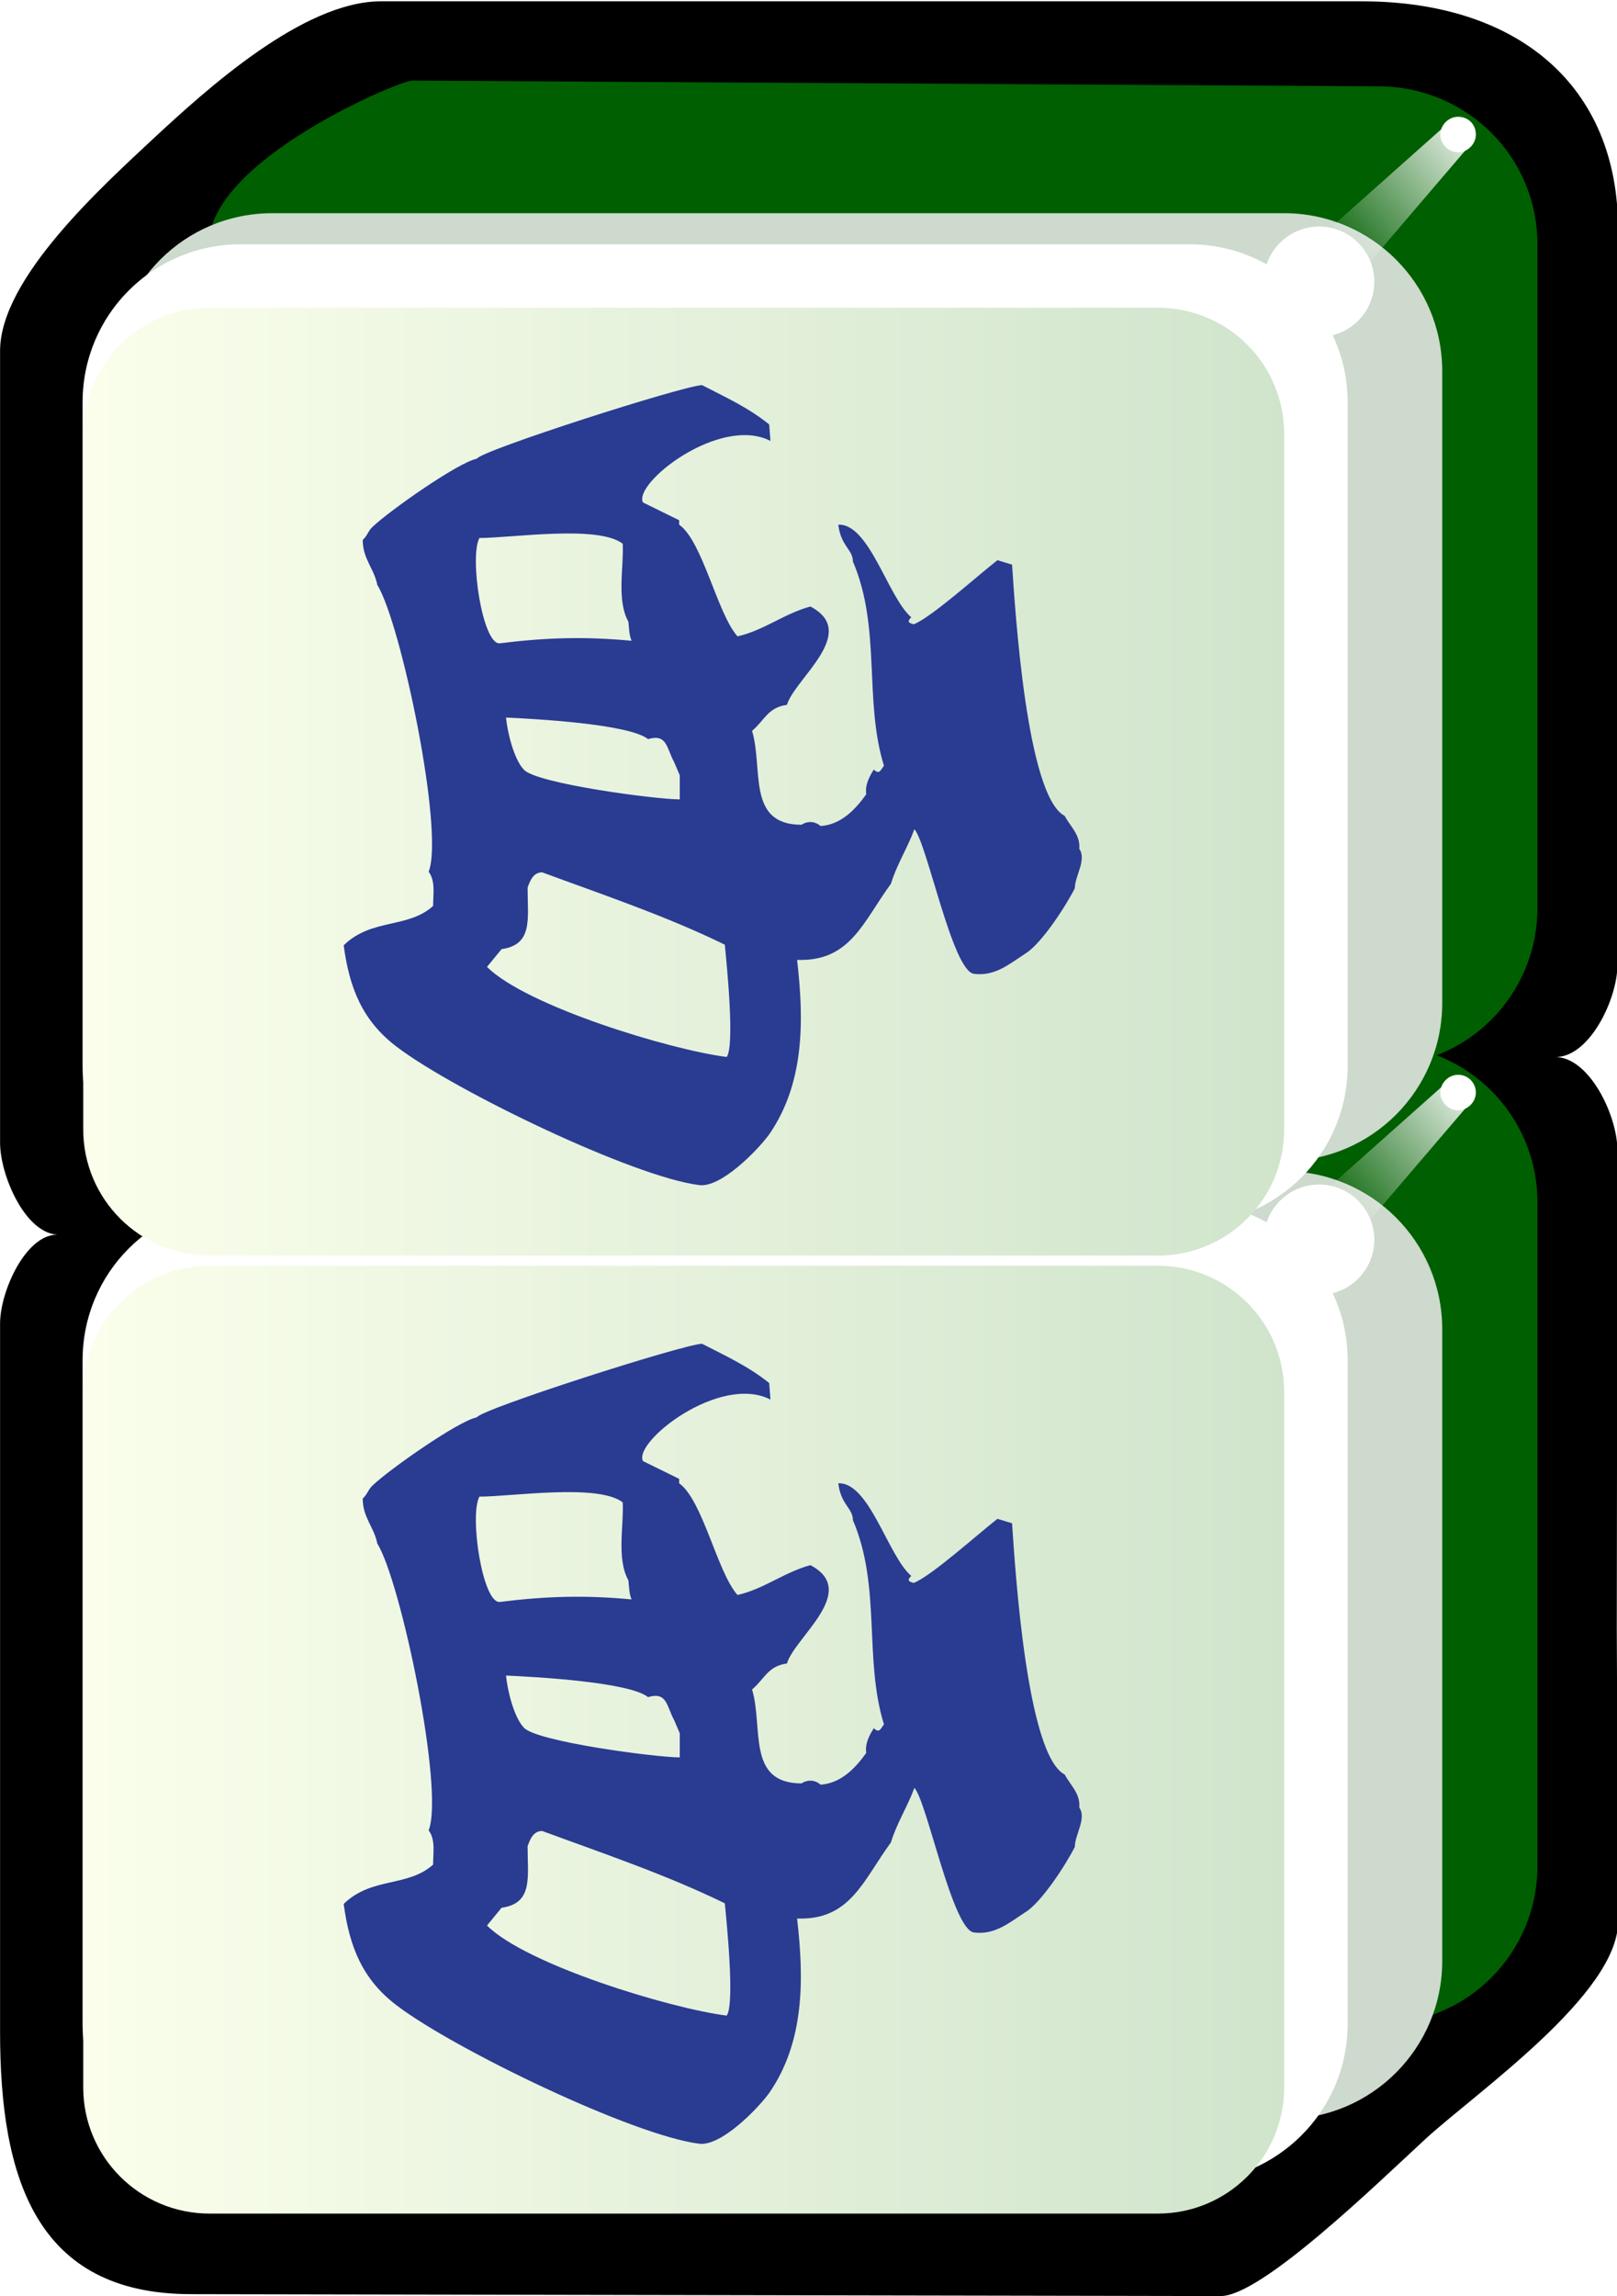 <svg xmlns="http://www.w3.org/2000/svg" id="svg2985" x="0" y="0" enable-background="new -214.5 269.4 255 361.9" version="1.1" viewBox="-214.5 269.4 255 361.9" xml:space="preserve"><style>.st22{enable-background:new}.st23{fill:#005f00}.st24{fill:#cddacd}.st25{fill:#fff}.st26{filter:url(#filter3970-5)}.st27{fill:#2a3b92}</style><switch><g><filter id="filter3970-5" width="1.217" height="1.215" x="-.109" y="-.108" color-interpolation-filters="sRGB"><feGaussianBlur id="feGaussianBlur3972-8" stdDeviation=".128"/></filter><g id="g4630" class="st22" transform="matrix(1.001 0 0 1 -1.376 203.406)"><g id="g3062"><path id="rect4031" d="M42 368.9l-.2-46.2.1-75.4c0-5.5-4.5-14.9-10-14.7 5.5.3 10-9.1 10-14.5l.1-115.8c.1-22.9-15.9-36.1-40.4-36.1h-154.5c-12.3 0-27.6 14-35.7 21.5-8 7.5-24.3 22.1-24.3 33.6v124.8c0 5.1 3.9 14.2 9 14.5-5 0-9 9-9 14v111.7c0 22.9 5.6 41.3 30.1 41.3l162.2.3c6.4 0 24.3-17.4 32.3-24.8 8.1-7.4 30.3-22.8 30.3-34.2z"/><path id="rect3767" d="M29.3 360.1V255.5c0-13.8-11.1-24.8-24.9-24.9l-152.4-.9c-2 0-32 12.6-32 25.8v104.6c0 13.8 11.1 24.9 24.9 24.9H4.4c13.8 0 24.9-11.1 24.9-24.9z" class="st23"/><path id="rect3861" d="M14.3 375.1v-99.6c0-13.8-11.2-24.9-24.9-24.9H-170c-13.8 0-24.9 11.1-24.9 24.9v99.6c0 13.8 11.2 24.9 24.9 24.9h159.4c13.8 0 24.9-11.2 24.9-24.9z" class="st24"/><path id="rect3765" d="M-.6 385V280.4c0-13.8-11.2-24.9-24.9-24.9H-175c-13.8 0-24.9 11.1-24.9 24.9V385c0 13.8 11.2 24.9 24.9 24.9h149.4c13.8 0 25-11.1 25-24.9z" class="st25"/><linearGradient id="rect3008_2_" x1="-303.791" x2="-303.791" y1="569.587" y2="531.068" gradientTransform="matrix(0 4.984 4.981 0 -2847.785 1854.184)" gradientUnits="userSpaceOnUse"><stop offset="0" stop-color="#d0e4cc"/><stop offset="1" stop-color="#fbffec"/></linearGradient><path id="rect3008" fill="url(#rect3008_2_)" d="M-10.6 285.4V395c0 11-8.9 19.9-19.9 19.9h-149.4c-11 0-19.9-8.9-19.9-19.9V285.4c0-11 8.9-19.9 19.9-19.9h149.4c11 0 19.9 8.9 19.9 19.9z"/><path id="path3932" d="M16.8 235.4c-1.5 0-2.8 1.3-2.8 2.8s1.3 2.8 2.8 2.8 2.8-1.3 2.8-2.8-1.2-2.8-2.8-2.8z" class="st25"/><g id="path3936" class="st26"><linearGradient id="SVGID_1_" x1="-330.564" x2="-333.68" y1="590.47" y2="587.001" gradientTransform="matrix(0 -7.106 6.685 0 -3926.449 -2112.465)" gradientUnits="userSpaceOnUse"><stop offset="0" stop-color="#fff"/><stop offset="1" stop-color="#fff" stop-opacity="0"/></linearGradient><path fill="url(#SVGID_1_)" d="M18.2 240.4l-24.6 28.8-6-8.2 28.3-25.2z"/></g><path id="path3882" d="M-5.1 252.7c-4.8 0-8.7 3.9-8.7 8.7 0 4.8 3.9 8.7 8.7 8.7 4.8 0 8.7-3.9 8.7-8.7 0-4.8-3.9-8.7-8.7-8.7z" class="st25"/></g></g><g id="g4630_1_" class="st22" transform="matrix(1.001 0 0 1 -1.376 203.406)"><g id="g3062_1_"><path id="rect3767_1_" d="M29.3 209.1V104.5c0-13.8-11.1-24.8-24.9-24.9l-152.4-.9c-2 0-32 12.6-32 25.8v104.6c0 13.8 11.1 24.9 24.9 24.9H4.4c13.8 0 24.9-11.1 24.9-24.9z" class="st23"/><path id="rect3861_1_" d="M14.3 224.1v-99.6c0-13.8-11.2-24.9-24.9-24.9H-170c-13.8 0-24.9 11.1-24.9 24.9v99.6c0 13.8 11.2 24.9 24.9 24.9h159.4c13.8 0 24.9-11.2 24.9-24.9z" class="st24"/><path id="rect3765_1_" d="M-.6 234V129.4c0-13.8-11.2-24.9-24.9-24.9H-175c-13.8 0-24.9 11.1-24.9 24.9V234c0 13.8 11.2 24.9 24.9 24.9h149.4c13.8 0 25-11.1 25-24.9z" class="st25"/><linearGradient id="rect3008_3_" x1="-334.09" x2="-334.09" y1="569.587" y2="531.068" gradientTransform="matrix(0 4.984 4.981 0 -2847.785 1854.184)" gradientUnits="userSpaceOnUse"><stop offset="0" stop-color="#d0e4cc"/><stop offset="1" stop-color="#fbffec"/></linearGradient><path id="rect3008_1_" fill="url(#rect3008_3_)" d="M-10.6 134.4V244c0 11-8.9 19.9-19.9 19.9h-149.4c-11 0-19.9-8.9-19.9-19.9V134.4c0-11 8.9-19.9 19.9-19.9h149.4c11 0 19.9 8.9 19.9 19.9z"/><path id="path3932_1_" d="M16.8 84.4c-1.5 0-2.8 1.3-2.8 2.8 0 1.5 1.3 2.8 2.8 2.8s2.8-1.3 2.8-2.8c0-1.6-1.2-2.8-2.8-2.8z" class="st25"/><g id="path3936_1_" class="st26"><linearGradient id="SVGID_2_" x1="-309.313" x2="-312.429" y1="590.47" y2="587.001" gradientTransform="matrix(0 -7.106 6.685 0 -3926.449 -2112.465)" gradientUnits="userSpaceOnUse"><stop offset="0" stop-color="#fff"/><stop offset="1" stop-color="#fff" stop-opacity="0"/></linearGradient><path fill="url(#SVGID_2_)" d="M18.2 89.4l-24.6 28.8-6-8.2 28.3-25.2z"/></g><path id="path3882_1_" d="M-5.1 101.7c-4.8 0-8.7 3.9-8.7 8.7 0 4.8 3.9 8.7 8.7 8.7 4.8 0 8.7-3.9 8.7-8.7 0-4.8-3.9-8.7-8.7-8.7z" class="st25"/></g></g><path d="M-151.8 585.6c-5.5-4.1-7.6-9.3-8.5-16.1 4.4-4.3 10.1-2.6 14.1-6.2 0-1.9.4-3.9-.7-5.4 2.5-6.4-4.4-39.3-8.1-45.2-.5-2.6-2.3-4.1-2.3-7.1.7-.6.9-1.5 1.6-2.1 2.5-2.4 13.4-10.1 16.4-10.7.7-1.3 32.2-11.4 35.5-11.6 3.7 1.9 7.4 3.6 10.6 6.2l.2 2.6c-8-4.1-21.7 6.7-20.1 9.7l5.7 2.8v.7c3.7 2.6 6 14 9.2 17.6 4.1-.9 7.4-3.6 11.5-4.7 7.8 4.1-2.5 11.4-3.7 15.5-3 .4-3.5 2.4-5.5 4.1 1.8 6-.9 14.8 7.8 14.8.9-.6 2.1-.6 3 .2 3.2-.2 5.5-2.6 7.2-5-.2-1.5.5-2.8 1.2-3.9.9.9 1.1 0 1.6-.6-3.2-10.3-.4-21.7-4.9-32.2 0-1.9-1.9-2.4-2.3-5.8 4.9-.2 7.8 11.4 11.5 14.6-.7.7-.4.9.4 1.1 2.8-1.1 10.1-7.7 13.2-10.1l2.3.7c.5 7.3 2.3 36.5 8.3 39.6.9 1.7 2.5 3 2.3 5.2 1.2 1.7-.7 4.3-.7 6.2-1.4 2.8-5.3 8.8-7.8 10.3-2.6 1.7-4.8 3.6-8.1 3.2-3.4-.4-7.4-20.6-9.4-22.8-1.1 3-2.8 5.6-3.7 8.6-4.4 6-6.4 12.3-14.8 12 1.1 9.5 1.2 19.4-4.4 27.5-1.9 2.6-7.6 8.4-11 8-10.5-1.3-38.6-14.9-47.6-21.7zm36.9-64.1c-.4-.9-.4-2.1-.5-3-1.9-3.4-.7-8.6-.9-12.3-3.9-3-17.5-.9-22.6-.9-1.6 3 .5 16.8 3.2 16.6 7.2-.9 13.4-1.1 20.8-.4zm7.6 21.1l-.9-2.1c-1.2-2.2-1.1-4.5-4.1-3.6-3-2.4-18-3.2-22.4-3.4.2 2.2 1.2 6.5 2.8 8.2 1.9 2.2 20.8 4.7 24.6 4.7v-3.8zm7.1 26.8c-9.2-4.5-19.3-7.9-28.8-11.4-1.4 0-1.9 1.3-2.3 2.4 0 4.9.9 9-4.1 9.7l-2.3 2.8c6.2 6.2 29 13.1 37.8 14.2 1.3-1.8 0-14.7-.3-17.7zM-151.8 434.5c-5.5-4.1-7.6-9.3-8.5-16.1 4.4-4.3 10.1-2.6 14.1-6.2 0-1.9.4-3.9-.7-5.4 2.5-6.4-4.4-39.3-8.1-45.2-.5-2.6-2.3-4.1-2.3-7.1.7-.6.9-1.5 1.6-2.1 2.5-2.4 13.4-10.1 16.4-10.7.7-1.3 32.2-11.4 35.5-11.6 3.7 1.9 7.4 3.6 10.6 6.2l.2 2.6c-8-4.1-21.7 6.7-20.1 9.7l5.7 2.8v.7c3.7 2.6 6 14 9.2 17.6 4.1-.9 7.4-3.6 11.5-4.7 7.8 4.1-2.5 11.4-3.7 15.5-3 .4-3.5 2.4-5.5 4.1 1.8 6-.9 14.8 7.8 14.8.9-.6 2.1-.6 3 .2 3.2-.2 5.5-2.6 7.2-5-.2-1.5.5-2.8 1.2-3.9.9.9 1.1 0 1.6-.6-3.2-10.3-.4-21.7-4.9-32.2 0-1.9-1.9-2.4-2.3-5.8 4.9-.2 7.8 11.4 11.5 14.6-.7.7-.4.9.4 1.1 2.8-1.1 10.1-7.7 13.2-10.1l2.3.7c.5 7.3 2.3 36.5 8.3 39.6.9 1.7 2.5 3 2.3 5.2 1.2 1.7-.7 4.3-.7 6.2-1.4 2.8-5.3 8.8-7.8 10.3-2.6 1.7-4.8 3.6-8.1 3.2-3.4-.4-7.4-20.6-9.4-22.8-1.1 3-2.8 5.6-3.7 8.6-4.4 6-6.4 12.3-14.8 12 1.1 9.5 1.2 19.4-4.4 27.5-1.9 2.6-7.6 8.4-11 8-10.5-1.3-38.6-14.9-47.6-21.7zm36.9-64.1c-.4-.9-.4-2.1-.5-3-1.9-3.4-.7-8.6-.9-12.3-3.9-3-17.5-.9-22.6-.9-1.6 3 .5 16.8 3.2 16.6 7.2-.9 13.4-1.1 20.8-.4zm7.6 21.2l-.9-2.1c-1.2-2.2-1.1-4.5-4.1-3.6-3-2.4-18-3.2-22.4-3.4.2 2.2 1.2 6.5 2.8 8.2 1.9 2.2 20.8 4.7 24.6 4.7v-3.8zm7.1 26.7c-9.2-4.5-19.3-7.9-28.8-11.4-1.4 0-1.9 1.3-2.3 2.4 0 4.9.9 9-4.1 9.7l-2.3 2.8c6.2 6.2 29 13.1 37.8 14.2 1.3-1.8 0-14.7-.3-17.7z" class="st27"/></g></switch></svg>